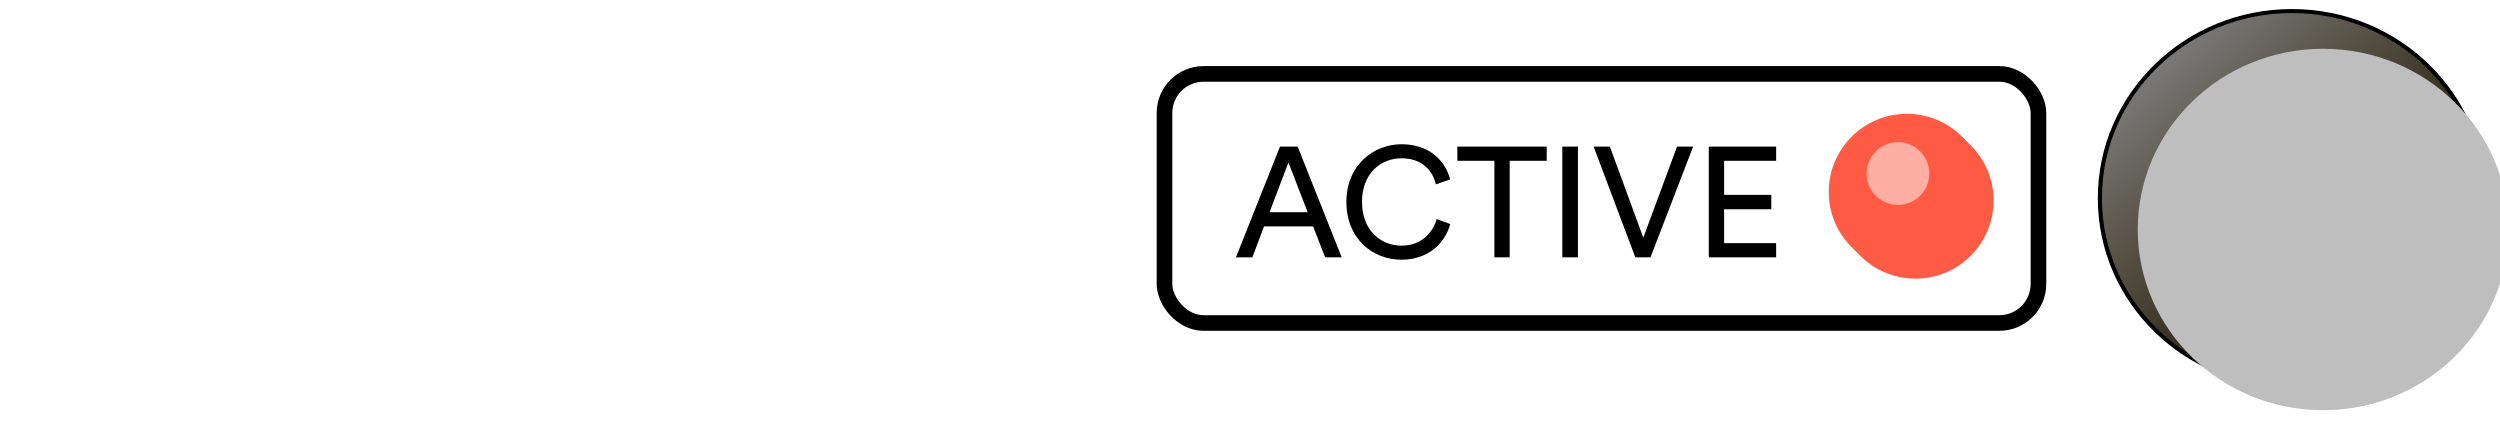 <svg width="160" height="28" viewBox="0 0 160 28" fill="none" xmlns="http://www.w3.org/2000/svg">
<path d="M84.81 16.471L84.04 14.491H80.9L80.15 16.471H79.1L81.92 9.381H83.05L85.87 16.471H84.81ZM82.46 10.401L81.25 13.581H83.69L82.46 10.401ZM89.689 16.621C87.859 16.621 86.169 15.291 86.169 12.921C86.169 10.551 87.929 9.231 89.689 9.231C91.309 9.231 92.449 10.111 92.809 11.481L91.899 11.801C91.629 10.731 90.849 10.131 89.689 10.131C88.399 10.131 87.169 11.071 87.169 12.921C87.169 14.771 88.399 15.721 89.689 15.721C90.899 15.721 91.659 14.991 91.949 14.021L92.819 14.341C92.439 15.671 91.319 16.621 89.689 16.621ZM98.99 10.291H96.62V16.471H95.64V10.291H93.27V9.381H98.99V10.291ZM100.988 16.471H99.988V9.381H100.988V16.471ZM105.171 15.211L107.331 9.381H108.361L105.631 16.471H104.661L101.991 9.381H103.031L105.171 15.211ZM113.673 16.471H109.363V9.381H113.673V10.291H110.343V12.471H113.363V13.391H110.343V15.561H113.673V16.471Z" fill="black"/>
<rect x="74.528" y="4.73" width="55.933" height="15.942" rx="2.5" stroke="black"/>
<ellipse cx="146.678" cy="12.687" rx="12.418" ry="12.108" fill="black"/>
<ellipse cx="146.678" cy="12.687" rx="12.154" ry="11.851" fill="url(#paint0_linear_51_2052)"/>
<g filter="url(#filter0_i_51_2052)">
<ellipse cx="146.678" cy="12.687" rx="11.862" ry="11.565" fill="#BEBEBE"/>
</g>
<g filter="url(#filter1_di_51_2052)">
<circle cx="122.039" cy="12.284" r="5" fill="#FF5A43"/>
</g>
<g style="mix-blend-mode:hard-light" filter="url(#filter2_f_51_2052)">
<circle cx="122.039" cy="12.284" r="5" fill="#FF5A43"/>
</g>
<g style="mix-blend-mode:color-dodge" opacity="0.75" filter="url(#filter3_f_51_2052)">
<circle cx="121.469" cy="11.107" r="2.007" fill="#FFCAC3"/>
</g>
<defs>
<filter id="filter0_i_51_2052" x="134.817" y="1.122" width="25.723" height="25.13" filterUnits="userSpaceOnUse" color-interpolation-filters="sRGB">
<feFlood flood-opacity="0" result="BackgroundImageFix"/>
<feBlend mode="normal" in="SourceGraphic" in2="BackgroundImageFix" result="shape"/>
<feColorMatrix in="SourceAlpha" type="matrix" values="0 0 0 0 0 0 0 0 0 0 0 0 0 0 0 0 0 0 127 0" result="hardAlpha"/>
<feOffset dx="2" dy="2"/>
<feGaussianBlur stdDeviation="2"/>
<feComposite in2="hardAlpha" operator="arithmetic" k2="-1" k3="1"/>
<feColorMatrix type="matrix" values="0 0 0 0 0 0 0 0 0 0 0 0 0 0 0 0 0 0 0.25 0"/>
<feBlend mode="normal" in2="shape" result="effect1_innerShadow_51_2052"/>
</filter>
<filter id="filter1_di_51_2052" x="117.039" y="7.284" width="10.25" height="10.25" filterUnits="userSpaceOnUse" color-interpolation-filters="sRGB">
<feFlood flood-opacity="0" result="BackgroundImageFix"/>
<feColorMatrix in="SourceAlpha" type="matrix" values="0 0 0 0 0 0 0 0 0 0 0 0 0 0 0 0 0 0 127 0" result="hardAlpha"/>
<feOffset dx="0.25" dy="0.25"/>
<feComposite in2="hardAlpha" operator="out"/>
<feColorMatrix type="matrix" values="0 0 0 0 1 0 0 0 0 1 0 0 0 0 1 0 0 0 0.25 0"/>
<feBlend mode="normal" in2="BackgroundImageFix" result="effect1_dropShadow_51_2052"/>
<feBlend mode="normal" in="SourceGraphic" in2="effect1_dropShadow_51_2052" result="shape"/>
<feColorMatrix in="SourceAlpha" type="matrix" values="0 0 0 0 0 0 0 0 0 0 0 0 0 0 0 0 0 0 127 0" result="hardAlpha"/>
<feOffset dx="0.3" dy="0.3"/>
<feComposite in2="hardAlpha" operator="arithmetic" k2="-1" k3="1"/>
<feColorMatrix type="matrix" values="0 0 0 0 0 0 0 0 0 0 0 0 0 0 0 0 0 0 0.75 0"/>
<feBlend mode="normal" in2="shape" result="effect2_innerShadow_51_2052"/>
</filter>
<filter id="filter2_f_51_2052" x="114.039" y="4.284" width="16" height="16" filterUnits="userSpaceOnUse" color-interpolation-filters="sRGB">
<feFlood flood-opacity="0" result="BackgroundImageFix"/>
<feBlend mode="normal" in="SourceGraphic" in2="BackgroundImageFix" result="shape"/>
<feGaussianBlur stdDeviation="1.5" result="effect1_foregroundBlur_51_2052"/>
</filter>
<filter id="filter3_f_51_2052" x="116.462" y="6.1" width="10.014" height="10.014" filterUnits="userSpaceOnUse" color-interpolation-filters="sRGB">
<feFlood flood-opacity="0" result="BackgroundImageFix"/>
<feBlend mode="normal" in="SourceGraphic" in2="BackgroundImageFix" result="shape"/>
<feGaussianBlur stdDeviation="1.5" result="effect1_foregroundBlur_51_2052"/>
</filter>
<linearGradient id="paint0_linear_51_2052" x1="138.815" y1="3.382" x2="156.579" y2="22.696" gradientUnits="userSpaceOnUse">
<stop stop-color="#7A7A7A"/>
<stop offset="1" stop-color="#776025" stop-opacity="0"/>
</linearGradient>
</defs>
</svg>

